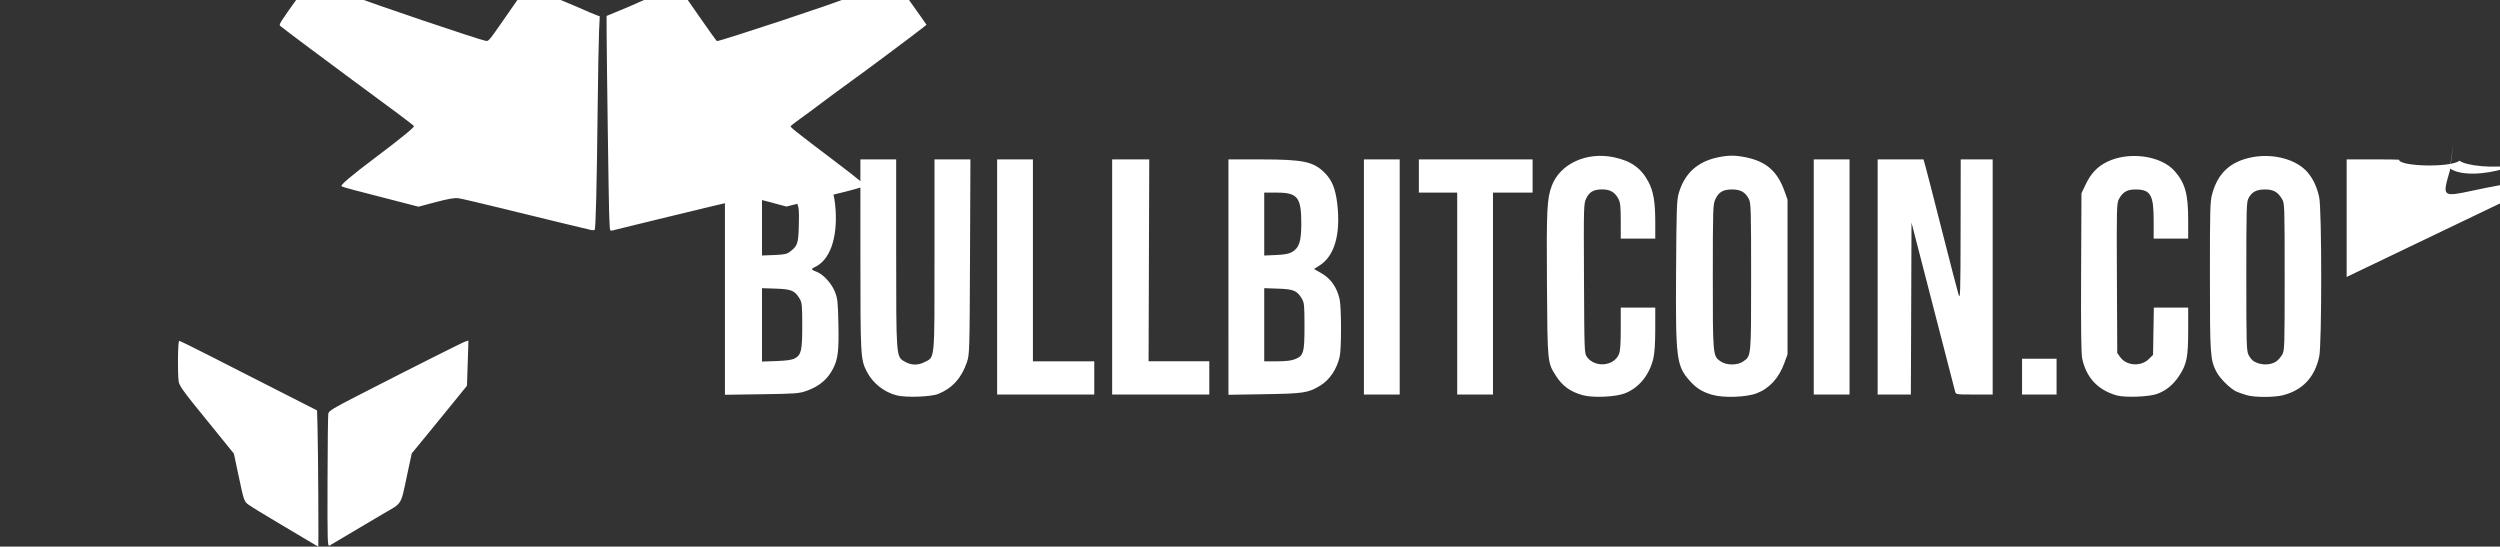 <svg width="517.59mm" height="113.16mm" version="1.1" viewBox="0 0 517.59 113.16" xmlns="http://www.w3.org/2000/svg">
 <rect x="0" y="0" width="517.59" height="113.16" fill="#333333" stroke="none"/>
 <g transform="translate(550.86 73.554)">
  <path d="m-485.84 39.114c-.437-.27-3.473-2.074-6.747-4.009-3.274-1.935-6.339-3.81-6.811-4.165-.952-.717-.943-.69-2.189-6.574l-.848-4.003-2.329-2.876c-1.281-1.582-3.815-4.706-5.63-6.943-2.442-3.01-3.341-4.316-3.459-5.027-.268-1.619-.19-8.501.096-8.501.143 0 3.031 1.413 6.416 3.141 3.385 1.728 9.748 4.967 14.14 7.199l7.985 4.058.102 3.715c.125 4.548.239 24.486.14 24.48-.039-.002-.429-.225-.865-.495zm2.791-12.914c.016-7.393.089-13.744.161-14.115.112-.573.981-1.108 5.866-3.611 12.355-6.33 21.903-11.132 22.51-11.322l.636-.199-.302 9.352-2.725 3.358c-1.499 1.847-4.072 5.001-5.72 7.009l-2.994 3.65-.889 4.155c-1.459 6.815-.932 5.95-5.103 8.388-1.991 1.164-5.174 3.05-7.074 4.19-1.899 1.14-3.666 2.188-3.925 2.329-.45.244-.47-.366-.442-13.186zm117.83-17.901c-2.613-.664-4.962-2.533-6.177-4.913-1.298-2.545-1.325-3.035-1.329-24.163l-.004-19.778h7.408v19.267c0 21.423.008 21.539 1.621 22.519 1.378.838 2.788.915 4.154.226 2.298-1.158 2.162.242 2.162-22.23v-19.782h7.436l-.085 20.174c-.084 19.754-.097 20.209-.647 21.828-1.109 3.262-3.024 5.384-5.909 6.547-1.54.621-6.675.803-8.63.306zm142.04-.036c-2.602-.73-4.205-1.894-5.571-4.045-1.734-2.731-1.725-2.64-1.836-18.964-.105-15.488.003-17.671 1.003-20.346 1.693-4.525 7.171-7.065 12.763-5.918 3.63.745 5.736 2.235 7.264 5.139 1.027 1.952 1.396 4.162 1.396 8.367v3.352h-7.144v-3.638c0-2.941-.089-3.812-.463-4.545-.715-1.401-1.722-2.003-3.352-2.003-1.8 0-2.665.483-3.332 1.859-.525 1.084-.536 1.49-.466 16.606.071 15.245.081 15.507.625 16.242 1.679 2.267 5.569 1.91 6.621-.607.263-.629.367-2.121.367-5.252v-4.374h7.144l-.004 4.432c-.003 3.023-.131 4.973-.405 6.134-.8 3.394-2.998 6.072-5.902 7.19-1.954.752-6.638.952-8.709.371zm26.774-.088c-2.066-.612-3.269-1.367-4.635-2.908-2.74-3.092-2.921-4.55-2.811-22.671.078-12.893.141-14.733.55-16.14 1.189-4.086 3.844-6.528 8.073-7.424 2.226-.472 3.675-.469 5.938.01 4.16.881 6.436 2.902 7.903 7.017l.613 1.72v32.015l-.605 1.675c-1.168 3.231-3.094 5.368-5.766 6.398-2.176.839-6.933.997-9.259.308zm6.487-6.915c1.632-1.162 1.603-.845 1.603-17.514 0-13.923-.038-15.248-.463-16.081-.734-1.438-1.701-1.994-3.471-1.994-1.881 0-2.801.543-3.49 2.062-.473 1.041-.502 1.953-.507 15.981-.006 16.29.004 16.411 1.549 17.511 1.247.888 3.557.905 4.779.034zm77.274 7.047c-3.905-1.12-6.312-3.711-7.136-7.684-.199-.958-.267-6.605-.215-17.785l.076-16.382.83-1.752c1.102-2.325 2.444-3.756 4.447-4.743 4.536-2.233 11.249-1.305 14.049 1.942 2.153 2.496 2.766 4.732 2.766 10.081v3.864h-7.144v-3.73c0-5.324-.639-6.43-3.725-6.448-1.759-.01-2.668.511-3.463 1.984-.47.871-.492 1.697-.424 16.396l.072 15.478.592.83c1.323 1.855 4.325 2.048 5.99.384l.827-.826.165-9.781h7.111v4.707c0 5.537-.297 7.026-1.876 9.415-1.24 1.875-2.731 3.09-4.606 3.754-1.704.604-6.648.779-8.334.295zm26.987-.033c-.655-.184-1.612-.514-2.128-.734-1.232-.524-3.493-2.745-4.195-4.123-1.283-2.515-1.342-3.378-1.346-19.77-.004-14.072.036-15.497.48-17.098 1.191-4.297 3.77-6.666 8.204-7.539 4.477-.881 9.35.463 11.608 3.202 1.139 1.382 1.897 3.035 2.332 5.087.551 2.6.559 30.333.01 32.926-.913 4.306-3.393 6.974-7.472 8.036-1.823.475-5.828.482-7.493.013zm6.085-7.012c.364-.257.9-.871 1.191-1.365.513-.87.529-1.374.529-16.112 0-14.738-.016-15.242-.529-16.112-.876-1.487-1.808-2.013-3.551-2.003-1.763.01-2.687.495-3.389 1.78-.433.793-.469 2.019-.469 16.203 0 14.084.038 15.422.463 16.274.255.511.731 1.097 1.058 1.302 1.391.873 3.484.888 4.696.032zm-321.2-17.45v-24.368l6.548.002c9.406.003 11.406.445 13.783 3.045 1.615 1.766 2.359 3.92 2.584 7.472.375 5.936-1.246 10.38-4.294 11.769-.855.39-.794.565.338.974 1.38.499 3.128 2.414 3.831 4.196.53 1.343.609 2.095.704 6.673.113 5.465-.088 7.179-1.071 9.128-1.143 2.266-2.893 3.741-5.543 4.673-1.535.54-2.259.594-9.272.695l-7.607.109zm14.449 16.842c1.352-.722 1.559-1.626 1.559-6.814 0-4.154-.054-4.723-.529-5.529-1.002-1.701-1.684-1.993-4.909-2.104l-2.896-.099v15.197l2.977-.106c2.101-.075 3.218-.235 3.799-.545zm-1.056-22.044c1.655-1.236 1.814-1.7 1.908-5.564.077-3.16.026-3.686-.457-4.684-.816-1.686-1.618-2.039-4.631-2.039h-2.539v13.016l2.495-.092c2.013-.074 2.636-.197 3.225-.637zm42.964 5.176v-24.342h7.408v41.804h12.7v6.879h-20.108zm23.812 0v-24.342h7.679l-.069 20.902-.069 20.902 12.568-5.56e-5v6.879h-20.108zm24.077.027v-24.369l6.681.005c8.838.006 10.912.443 13.261 2.792 1.525 1.525 2.245 3.338 2.605 6.561.694 6.207-.604 10.657-3.676 12.605l-1.157.733 1.441.813c2.029 1.145 3.299 2.944 3.867 5.476.374 1.667.382 10.225.012 11.849-.591 2.589-2.057 4.786-3.986 5.973-2.501 1.539-3.399 1.68-11.573 1.81l-7.474.12zm13.763 17.006c1.804-.722 1.98-1.329 1.98-6.846 0-4.287-.053-4.852-.529-5.661-1.002-1.701-1.684-1.993-4.909-2.104l-2.896-.099v15.14h2.64c1.819 0 2.974-.134 3.714-.43zm-.594-22.197c1.488-.881 1.913-2.191 1.913-5.894 0-5.457-.757-6.404-5.124-6.404h-2.549v13.028l2.447-.108c1.801-.08 2.676-.244 3.313-.621zm14.877 5.164v-24.342h7.408v48.683h-7.408zm19.315 3.44v-20.902h-7.938v-6.879h23.548v6.879h-8.202v41.804h-7.408zm73.819-3.44v-24.342h7.408v48.683h-7.408zm13.229 0v-24.342h9.488l.396 1.389c.218.764 1.771 6.806 3.451 13.428 1.68 6.621 3.225 12.574 3.433 13.229.338 1.064.38-.361.404-13.428l.026-14.618h6.615v48.683h-3.806c-3.724 0-3.809-.013-3.963-.595-.086-.327-2.154-8.334-4.595-17.793l-4.438-17.198-.136 35.586h-6.875zm29.898 20.638v-3.704h7.144v7.408h-7.144zm67.204-20.638v-24.342h5.424c2.983 0 5.424.03 5.424.066 2.6e-5.321 1.404 10.656 1.698 12.502.209 1.31 1.005 6.883 1.768 12.386.764 5.503 1.47 9.848 1.57 9.657.1-.191.328-1.478.507-2.861.179-1.382.784-5.788 1.344-9.79.56-4.002 1.27-9.121 1.578-11.377s.764-5.53 1.015-7.276l.456-3.175 10.966-.143v48.694h-7.144v-18.389c0-10.114-.095-18.389-.211-18.389-.116 0-.531 2.173-.922 4.829-1.384 9.405-2.535 17.03-2.925 19.381-.217 1.31-.724 4.673-1.125 7.474l-.73 5.093h-3.124c-3.027 0-3.128-.018-3.247-.595-.137-.665-1.407-9.011-3.191-20.968-.651-4.366-1.454-9.604-1.785-11.642l-.601-3.704-.136 36.909h-6.611zm-421.35 18.053c-.94-.199-10.106-2.421-18.369-4.454-4.427-1.089-8.539-2.047-9.138-2.129-.781-.107-2.099.119-4.675.802l-3.587.952-5.664-1.463c-3.115-.805-6.617-1.71-7.781-2.012-1.164-.302-2.277-.636-2.472-.742-.372-.201 1.855-2.087 7.367-6.24 1.528-1.151 2.957-2.239 3.175-2.418.218-.179 1.325-1.06 2.459-1.958s2.027-1.728 1.984-1.844c-.069-.189-4.291-3.356-12.329-9.248-4.479-3.283-14.977-11.142-15.327-11.474-.361-.343-.314-.418 4.34-6.914 7.35-10.258 10.442-14.563 12.507-17.406 1.246-1.715 2.443-3.387 2.661-3.715 1.061-1.593 3.788-5.21 3.868-5.13.111.111-3.826 15.315-5.462 21.092-1.085 3.832-1.6 6.171-1.397 6.354.406.368 24.863 8.632 25.975 8.777.655.086.558.202 4.13-4.945 3.515-5.066 4.209-6.009 4.511-6.124.292-.112 3.182 1.021 10.18 3.991 1.237.525 2.487 1.068 2.778 1.208.291.139.866.376 1.278.525l.749.272-.147 3.107c-.081 1.709-.211 8.941-.289 16.072-.177 16.119-.394 24.825-.622 25.024-.097.084-.414.102-.705.041zm3.795-1.3c-.023-.847-.066-1.896-.096-2.333-.068-.982-.505-32.588-.516-37.28l-.008-3.414 2.778-1.144c1.528-.629 3.016-1.264 3.307-1.412.6-.303 5.761-2.462 7.492-3.133 1.368-.531.769-1.151 5.616 5.823 1.891 2.721 3.529 5.004 3.638 5.072.3.186 26.078-8.356 26.578-8.807.108-.098-.032-1.006-.311-2.018-.279-1.012-1.009-3.746-1.621-6.074-.612-2.328-1.507-5.722-1.988-7.541-1.903-7.192-3.017-11.52-3.02-11.728-.004-.313.948.882 3.194 4.007 1.079 1.501 2.974 4.136 4.211 5.856 8.326 11.573 13.642 19.012 15.339 21.463l1.02 1.473-.837.664c-1.813 1.438-13.026 9.805-14.199 10.595-.719.484-8.349 6.126-8.996 6.651-.218.177-1.2.895-2.181 1.595-.981.7-1.841 1.366-1.912 1.48-.125.202 1.034 1.122 9.12 7.242 5.559 4.208 6.463 4.99 6.037 5.229-.288.161-3.221.969-5.243 1.445-.218.051-2.736.687-5.595 1.412l-5.199 1.319-3.4-.922c-2.424-.657-3.742-.886-4.591-.795-.655.07-4.13.847-7.724 1.726-3.593.879-6.808 1.657-7.144 1.729-.336.072-1.087.252-1.669.4-.582.148-3.321.816-6.085 1.485-2.765.669-5.235 1.274-5.49 1.346-.4.112-.469-.08-.504-1.409z" style="fill:#fff;stroke-width:.265"/>
 </g>
</svg>
